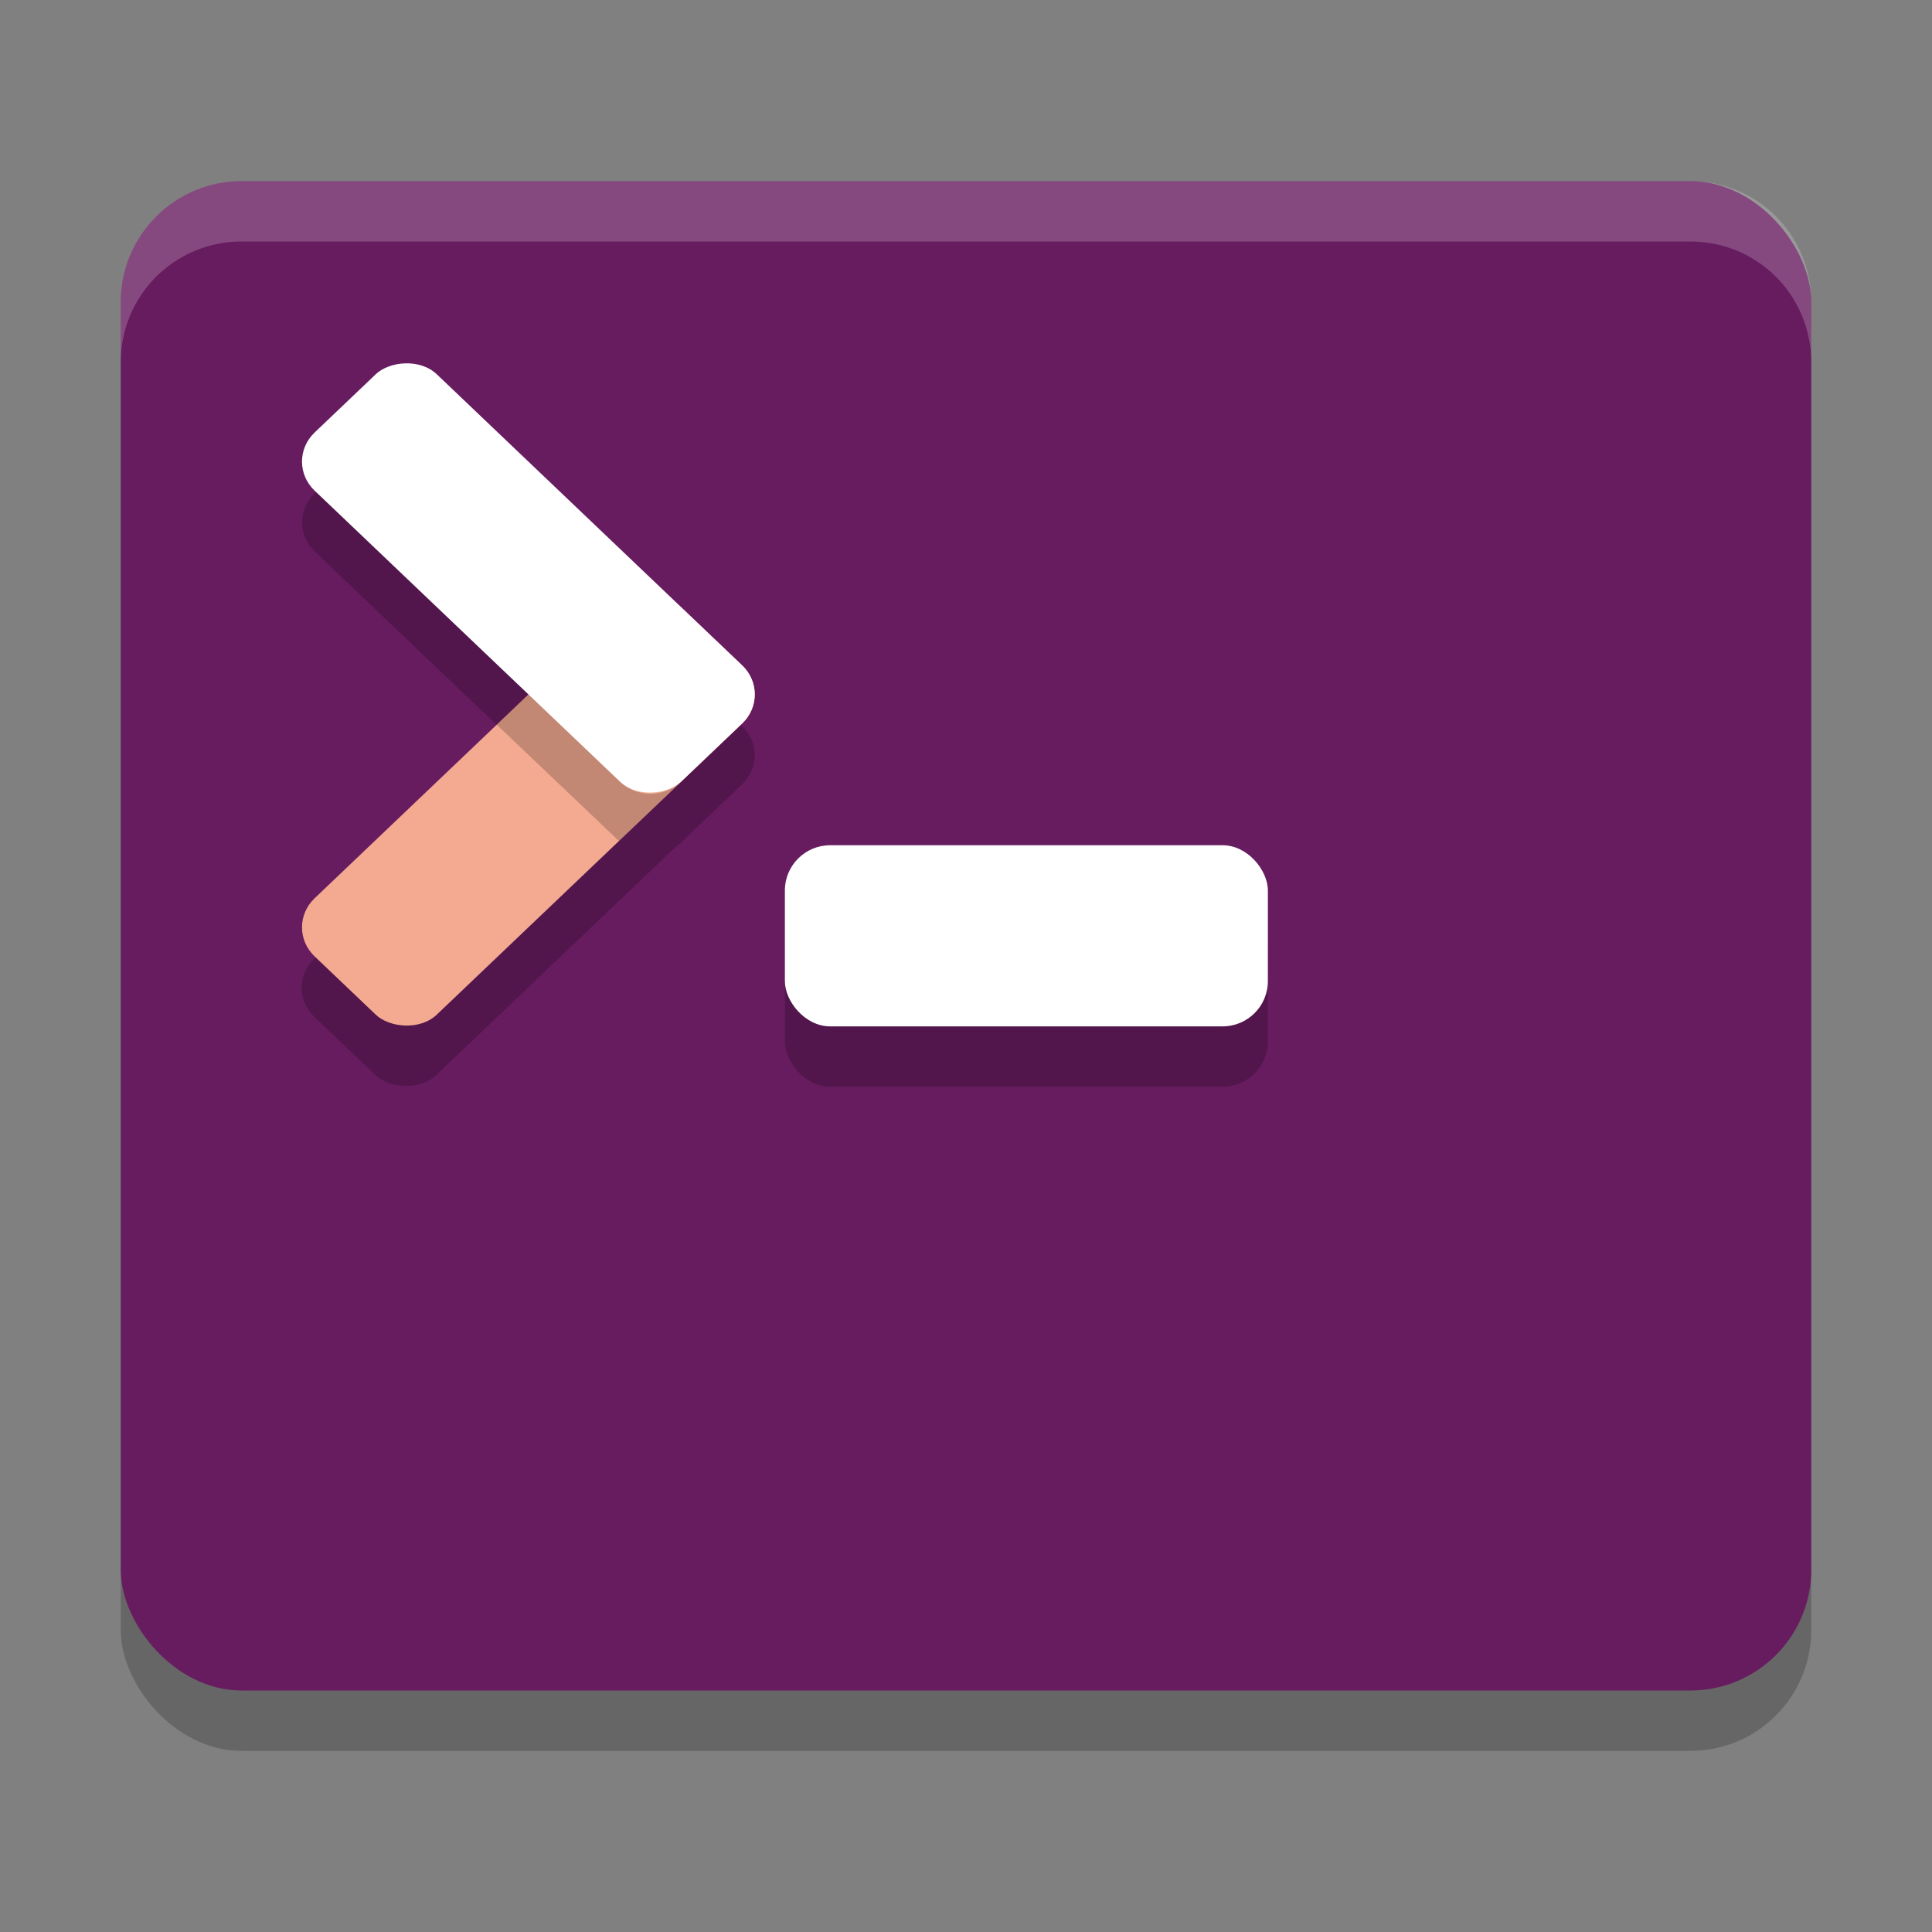 <svg xmlns="http://www.w3.org/2000/svg" width="32" height="32" version="1">
 <rect width="100%" height="100%" fill="#808080" stroke="none"/>
 <rect style="opacity:0.2" width="28" height="25" x="2" y="4" rx="2" ry="2"/>
 <rect style="fill:#671c60" width="28" height="25" x="2" y="3" rx="2" ry="2"/>
 <rect style="opacity:0.2" width="8" height="3" x="13" y="15" rx=".75" ry=".75"/>
 <rect style="fill:#ffffff" width="8" height="3" x="13" y="14" rx=".75" ry=".75"/>
 <g style="opacity:0.2">
  <rect width="8.382" height="2.794" x="-8.61" y="15.1" rx=".698" ry=".698" transform="matrix(0.724,-0.69,0.724,0.69,0,0)"/>
  <rect width="8.382" height="2.794" x="9.52" y="-3.02" rx=".698" ry=".698" transform="matrix(0.724,0.69,0.724,-0.69,0,0)"/>
 </g>
 <rect style="fill:#f3aa91" width="8.382" height="2.794" x="-7.88" y="14.38" rx=".698" ry=".698" transform="matrix(0.724,-0.69,0.724,0.69,0,0)"/>
 <rect style="fill:#ffffff" width="8.382" height="2.794" x="8.79" y="-2.29" rx=".698" ry=".698" transform="matrix(0.724,0.69,0.724,-0.69,0,0)"/>
 <path style="fill:#ffffff;opacity:0.2" d="M 4 3 C 2.892 3 2 3.892 2 5 L 2 6 C 2 4.892 2.892 4 4 4 L 28 4 C 29.108 4 30 4.892 30 6 L 30 5 C 30 3.892 29.108 3 28 3 L 4 3 z"/>
 <path style="opacity:0.2" transform="matrix(0.724,0.69,0.724,-0.69,0,0)" d="M 14.381,-2.29 14.381,-3.016 17.174,-3.014 17.172,-1.593 C 17.172,-1.979 16.861,-2.29 16.474,-2.29 Z"/>
</svg>
